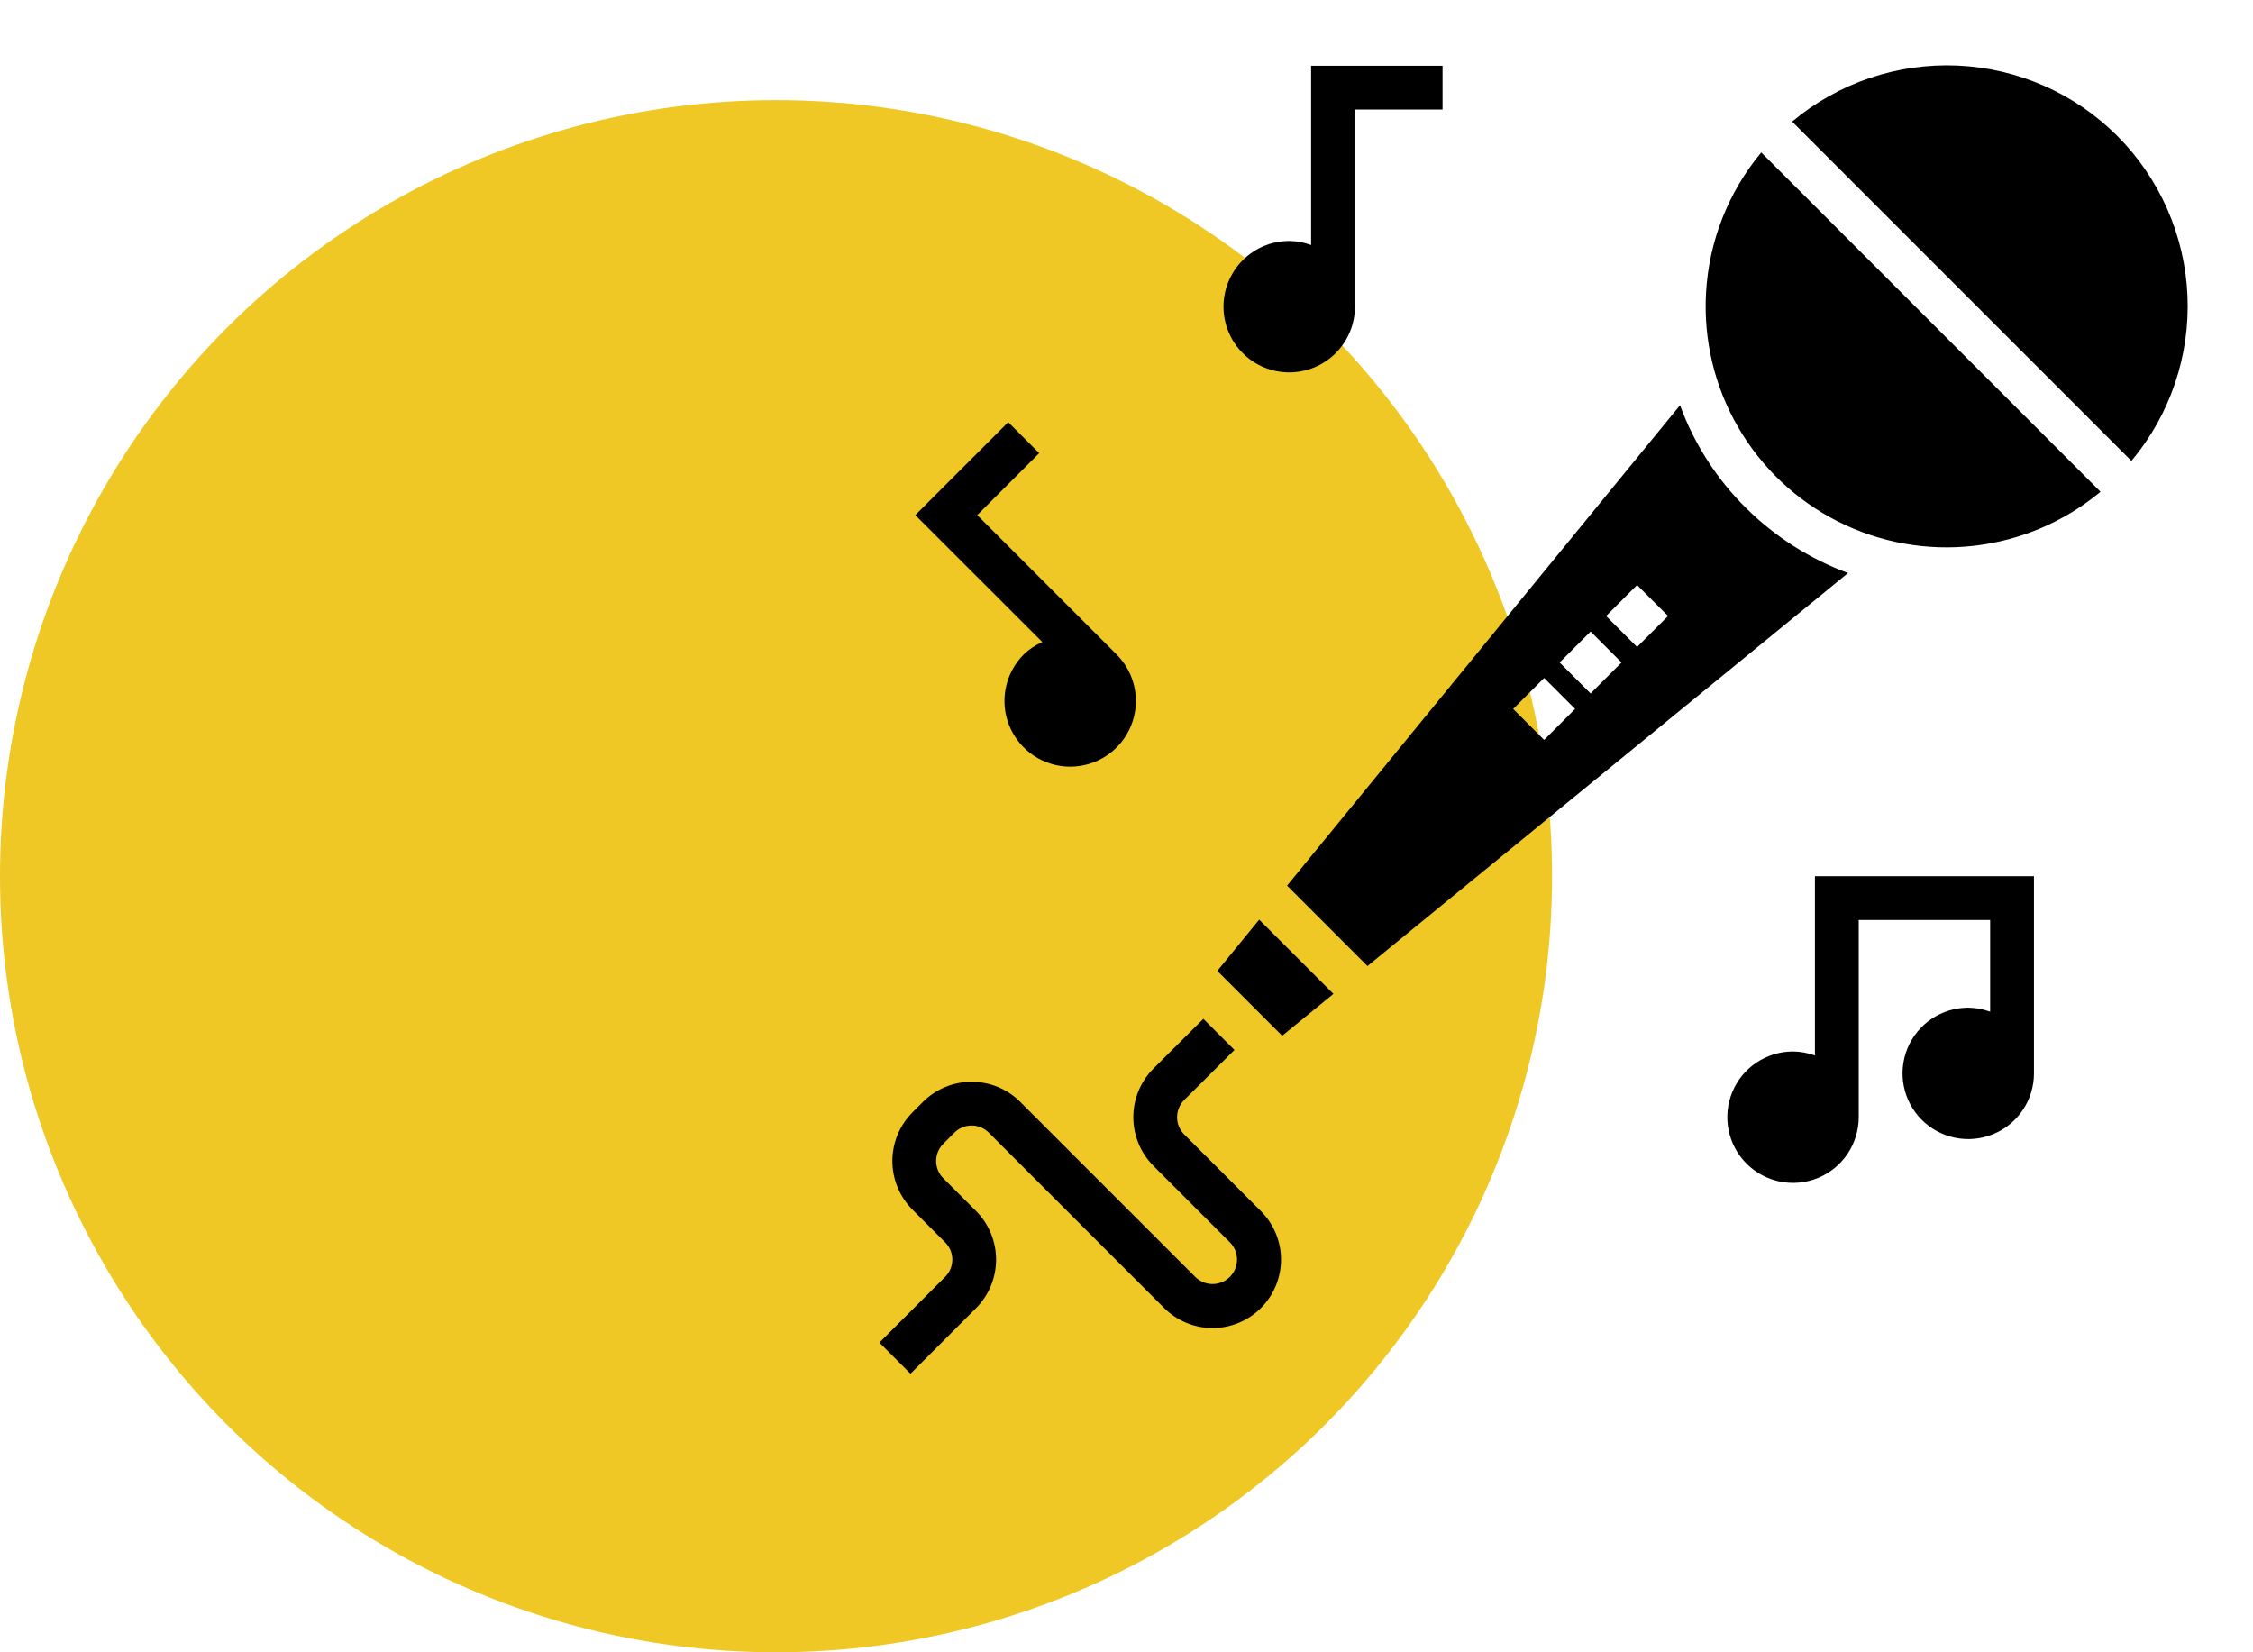 <svg width="180" height="132" viewBox="0 0 180 132" fill="none" xmlns="http://www.w3.org/2000/svg">
<circle cx="62" cy="70" r="62" fill="#EFC825"/>
<path d="M169.15 10.851C165.746 7.451 161.192 5.448 156.386 5.237C151.579 5.027 146.868 6.624 143.18 9.714L170.287 36.822C173.377 33.134 174.975 28.422 174.764 23.616C174.553 18.809 172.55 14.255 169.15 10.851Z" fill="black"/>
<path d="M136.301 23.38C136.087 27.123 136.971 30.848 138.844 34.096C140.717 37.344 143.498 39.974 146.846 41.664C150.193 43.353 153.961 44.028 157.687 43.606C161.413 43.184 164.934 41.683 167.818 39.287L140.711 12.18C138.08 15.345 136.534 19.27 136.301 23.38Z" fill="black"/>
<path d="M97.258 77.564L102.438 82.744L106.533 79.401L100.6 73.469L97.258 77.564Z" fill="black"/>
<path d="M139.456 40.547C137.135 38.238 135.349 35.449 134.223 32.375L102.828 70.752L109.251 77.175L147.646 45.78C144.572 44.644 141.779 42.859 139.456 40.547ZM123.366 59.111L120.892 56.637L123.366 54.163L125.841 56.637L123.366 59.111ZM127.078 55.4L124.603 52.925L127.078 50.451L129.552 52.925L127.078 55.4ZM130.79 51.688L128.315 49.214L130.791 46.737L133.266 49.212L130.79 51.688Z" fill="black"/>
<path d="M81.787 52.287C81.053 53.021 80.553 53.957 80.351 54.975C80.148 55.993 80.252 57.049 80.65 58.008C81.047 58.968 81.72 59.788 82.584 60.364C83.447 60.941 84.462 61.249 85.5 61.249C86.538 61.249 87.553 60.941 88.417 60.364C89.28 59.788 89.953 58.968 90.35 58.008C90.748 57.049 90.852 55.993 90.649 54.975C90.447 53.957 89.947 53.021 89.213 52.287L78.074 41.152L83.025 36.201L80.55 33.727L73.125 41.152L83.275 51.293C82.723 51.532 82.219 51.868 81.787 52.287Z" fill="black"/>
<path d="M103 29.75C104.392 29.75 105.728 29.197 106.712 28.212C107.697 27.228 108.25 25.892 108.25 24.5V8.75H115.25V5.25H104.75V19.572C104.19 19.365 103.598 19.256 103 19.25C101.608 19.25 100.272 19.803 99.288 20.788C98.303 21.772 97.75 23.108 97.75 24.5C97.75 25.892 98.303 27.228 99.288 28.212C100.272 29.197 101.608 29.75 103 29.75Z" fill="black"/>
<path d="M145 84.322C144.44 84.115 143.848 84.006 143.25 84C142.212 84 141.197 84.308 140.333 84.885C139.47 85.462 138.797 86.282 138.4 87.241C138.002 88.2 137.898 89.256 138.101 90.274C138.303 91.293 138.803 92.228 139.538 92.962C140.272 93.697 141.207 94.197 142.226 94.399C143.244 94.602 144.3 94.498 145.259 94.1C146.218 93.703 147.038 93.03 147.615 92.167C148.192 91.303 148.5 90.288 148.5 89.25V73.5H159V80.822C158.44 80.615 157.848 80.506 157.25 80.5C156.212 80.5 155.197 80.808 154.333 81.385C153.47 81.962 152.797 82.782 152.4 83.741C152.002 84.7 151.898 85.756 152.101 86.774C152.303 87.793 152.803 88.728 153.538 89.462C154.272 90.197 155.207 90.697 156.226 90.899C157.244 91.102 158.3 90.998 159.259 90.6C160.218 90.203 161.038 89.53 161.615 88.667C162.192 87.803 162.5 86.788 162.5 85.75V70H145V84.322Z" fill="black"/>
<path d="M94.618 90.635C94.435 90.454 94.29 90.238 94.191 90.001C94.092 89.764 94.041 89.509 94.041 89.252C94.041 88.995 94.092 88.74 94.191 88.503C94.29 88.266 94.435 88.05 94.618 87.87L98.625 83.879L96.14 81.394L92.133 85.385C91.115 86.415 90.545 87.804 90.545 89.252C90.545 90.7 91.115 92.089 92.133 93.12L98.258 99.245C98.624 99.611 98.831 100.108 98.831 100.627C98.831 101.146 98.624 101.643 98.258 102.01C97.891 102.376 97.394 102.582 96.875 102.582C96.357 102.582 95.859 102.376 95.493 102.01L81.493 88.01C80.463 86.992 79.073 86.422 77.625 86.422C76.177 86.422 74.788 86.992 73.758 88.01L72.883 88.885C71.865 89.915 71.295 91.304 71.295 92.752C71.295 94.2 71.865 95.589 72.883 96.62L75.508 99.245C75.691 99.425 75.836 99.641 75.935 99.878C76.034 100.115 76.085 100.37 76.085 100.627C76.085 100.884 76.034 101.139 75.935 101.376C75.836 101.613 75.691 101.829 75.508 102.01L70.258 107.26L72.743 109.745L77.993 104.495C79.01 103.464 79.581 102.075 79.581 100.627C79.581 99.179 79.01 97.79 77.993 96.76L75.368 94.135C75.185 93.954 75.04 93.738 74.941 93.501C74.842 93.264 74.791 93.009 74.791 92.752C74.791 92.495 74.842 92.24 74.941 92.003C75.04 91.766 75.185 91.55 75.368 91.37L76.243 90.495C76.424 90.312 76.639 90.166 76.876 90.067C77.114 89.968 77.368 89.917 77.625 89.917C77.882 89.917 78.137 89.968 78.374 90.067C78.612 90.166 78.827 90.312 79.008 90.495L93.008 104.495C94.034 105.52 95.425 106.097 96.875 106.097C98.326 106.097 99.717 105.52 100.743 104.495C101.769 103.469 102.345 102.078 102.345 100.627C102.345 99.176 101.769 97.785 100.743 96.76L94.618 90.635Z" fill="black"/>
</svg>
